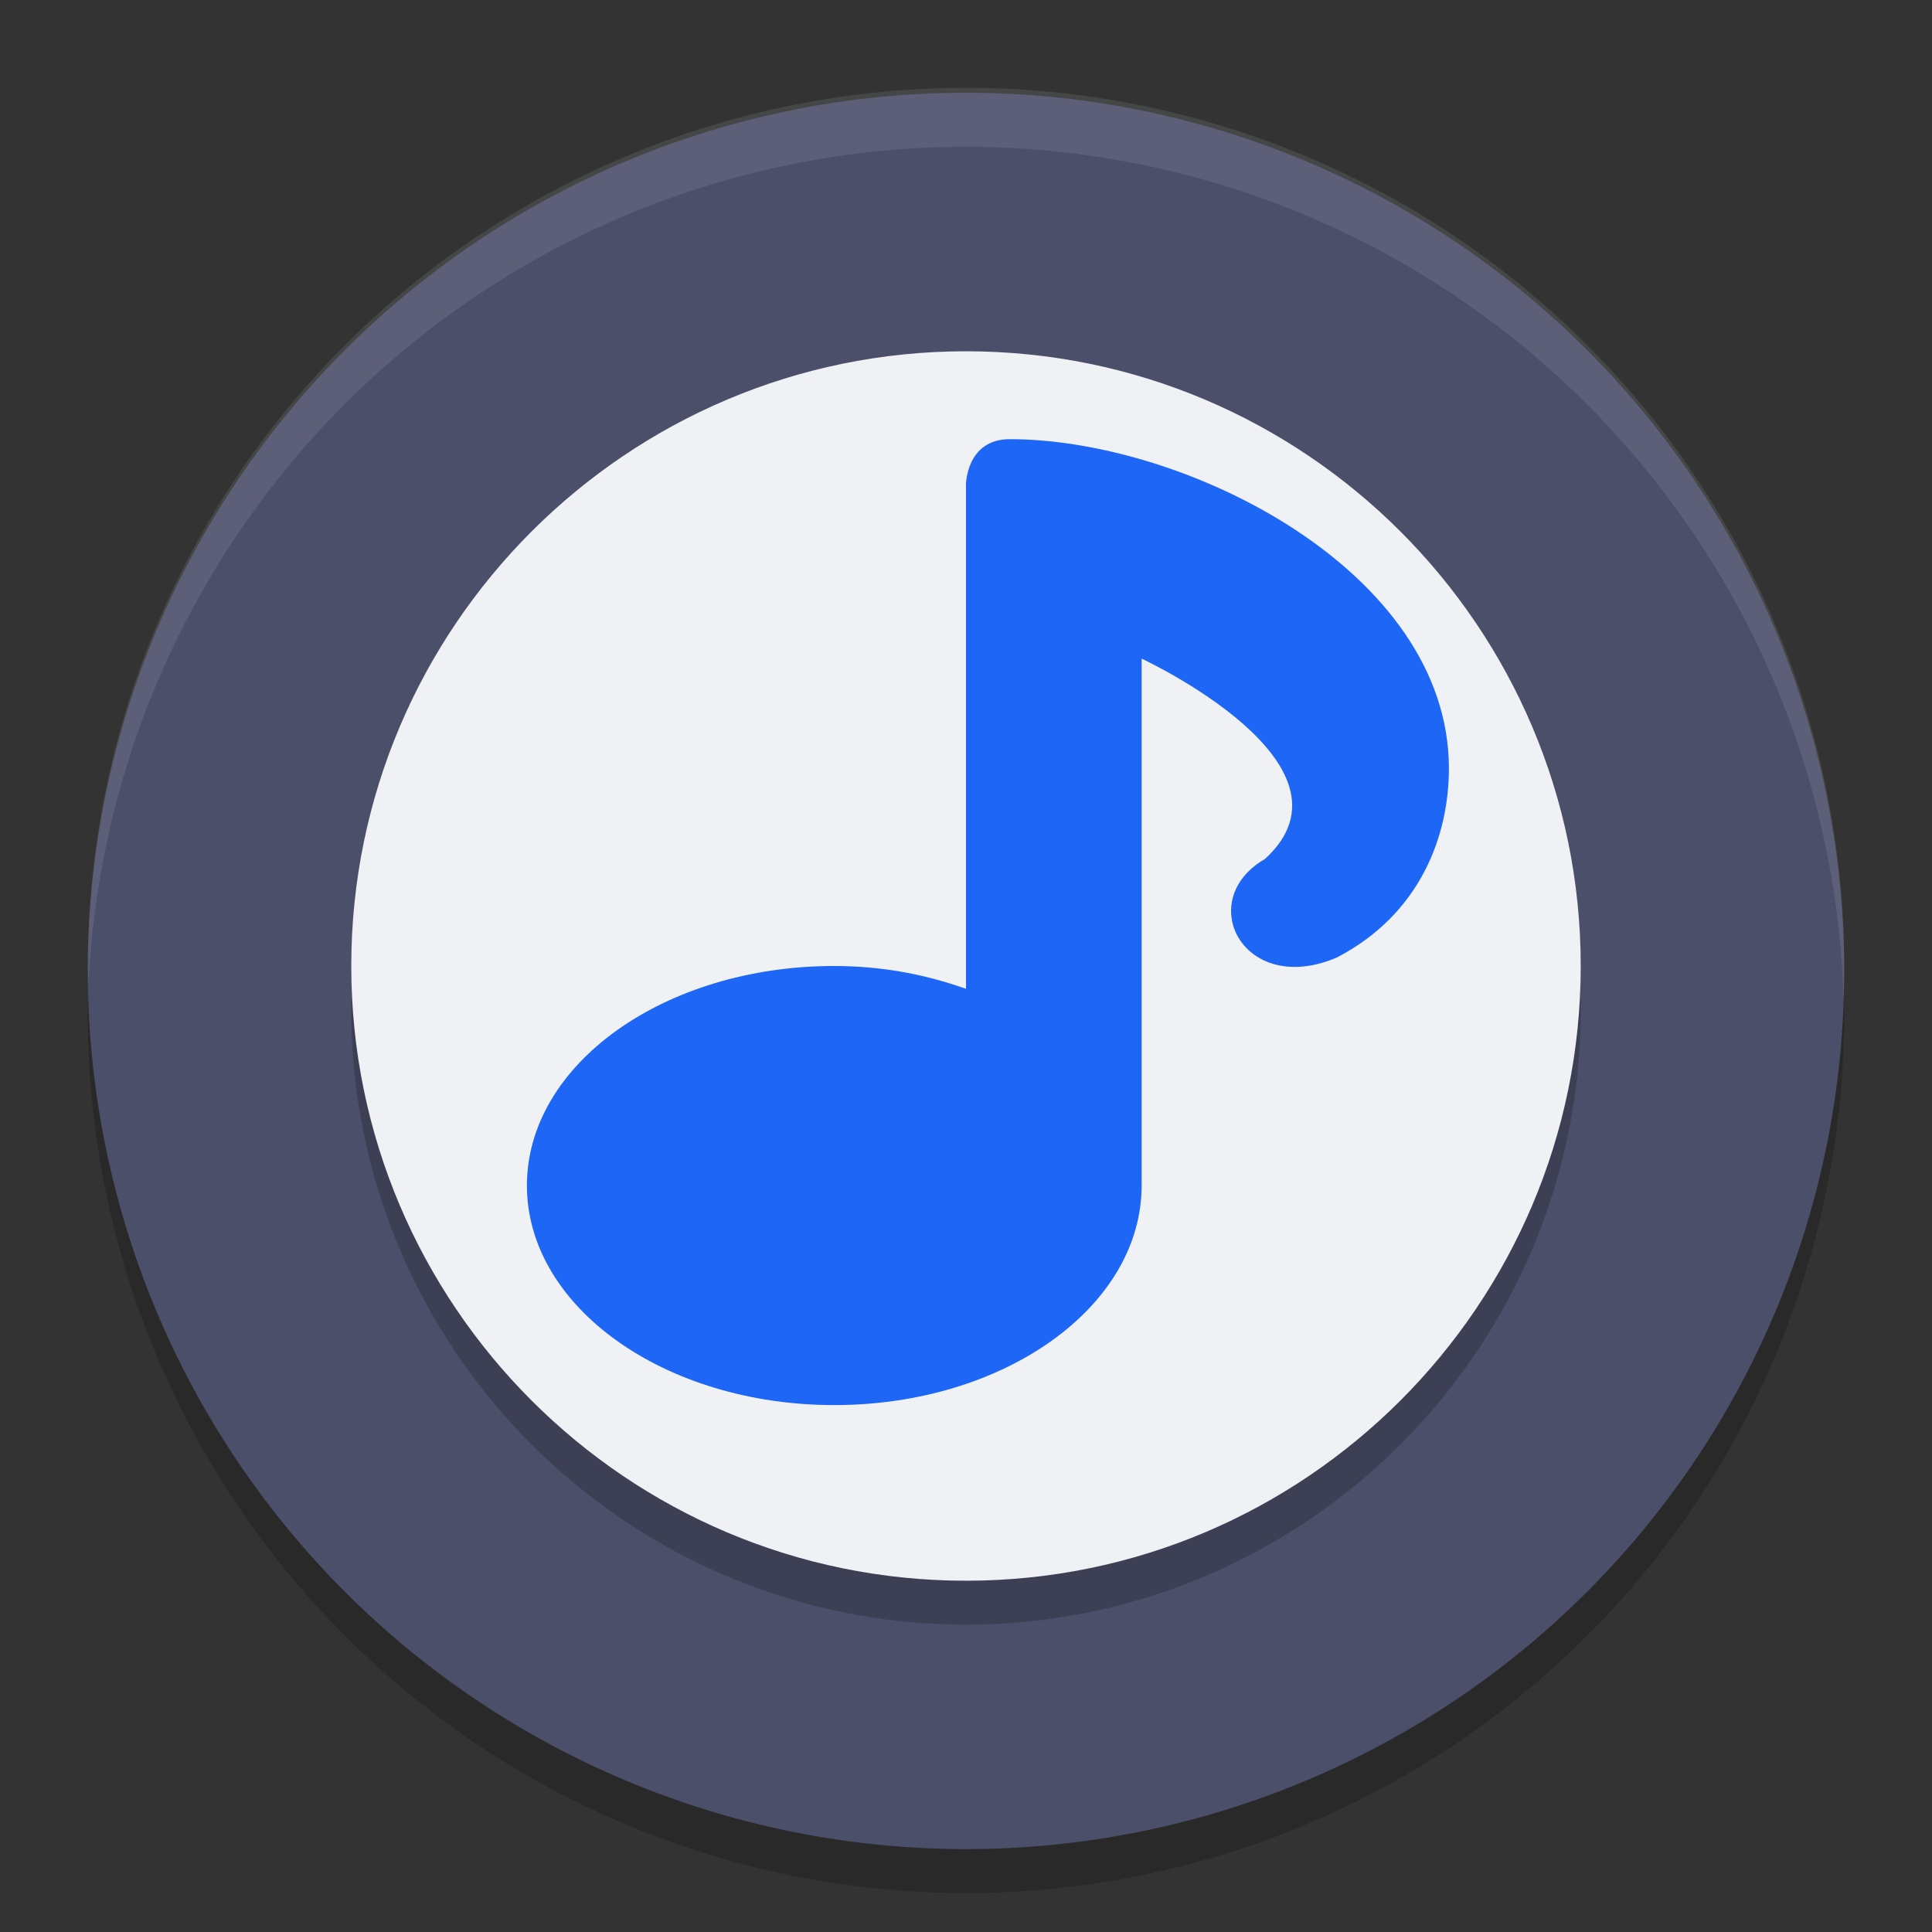 <svg xmlns="http://www.w3.org/2000/svg" width="22" height="22" version="1.1">
 <rect width="100%" height="100%" fill="#333333" stroke="none"/>
 <path style="opacity:0.2" d="m 21,11.556 a 10,10 0 1 0 -20,0 10,10 0 0 0 20,0"/>
 <path style="fill:#4c4f69" d="m 21,11.056 a 10,10 0 1 0 -20,0 10,10 0 0 0 20,0"/>
 <path style="opacity:0.2" d="m 4,11.5 c 0,3.86 3.14,7 7,7 3.86,0 7,-3.14 7,-7 C 18,7.64 14.86,4.5 11,4.5 7.14,4.5 4,7.64 4,11.5 Z"/>
 <path style="fill:#eff1f5" d="m 4,11 c 0,3.86 3.14,7 7,7 3.86,0 7,-3.14 7,-7 C 18,7.14 14.86,4 11,4 7.14,4 4,7.14 4,11 Z"/>
 <path style="fill:#1e66f5" d="m 11,5.524 0,5.736 c -0.481,-0.17 -0.964,-0.259 -1.5,-0.26 -1.933,0 -3.5,1.119 -3.5,2.5 0,1.381 1.567,2.5 3.5,2.5 1.933,0 3.5,-1.119 3.5,-2.5 l 0,-6 c 0,0 2.585,1.199 1.406,2.28 -0.324,0.186 -0.43,0.473 -0.373,0.723 0.086,0.38 0.548,0.674 1.189,0.401 0.964,-0.502 1.277,-1.403 1.277,-2.153 0,-2.25 -3,-3.75 -5,-3.75 -0.5,0 -0.5,0.524 -0.5,0.524 z"/>
 <path style="opacity:0.1;fill:#eff1f5" d="m 10.764,1.003 a 10,10 0 0 0 -9.763,10.053 10,10 0 0 0 0.008,0.134 10,10 0 0 1 19.984,0.186 10,10 0 0 0 0.008,-0.319 A 10,10 0 0 0 10.764,1.003 Z"/>
</svg>
